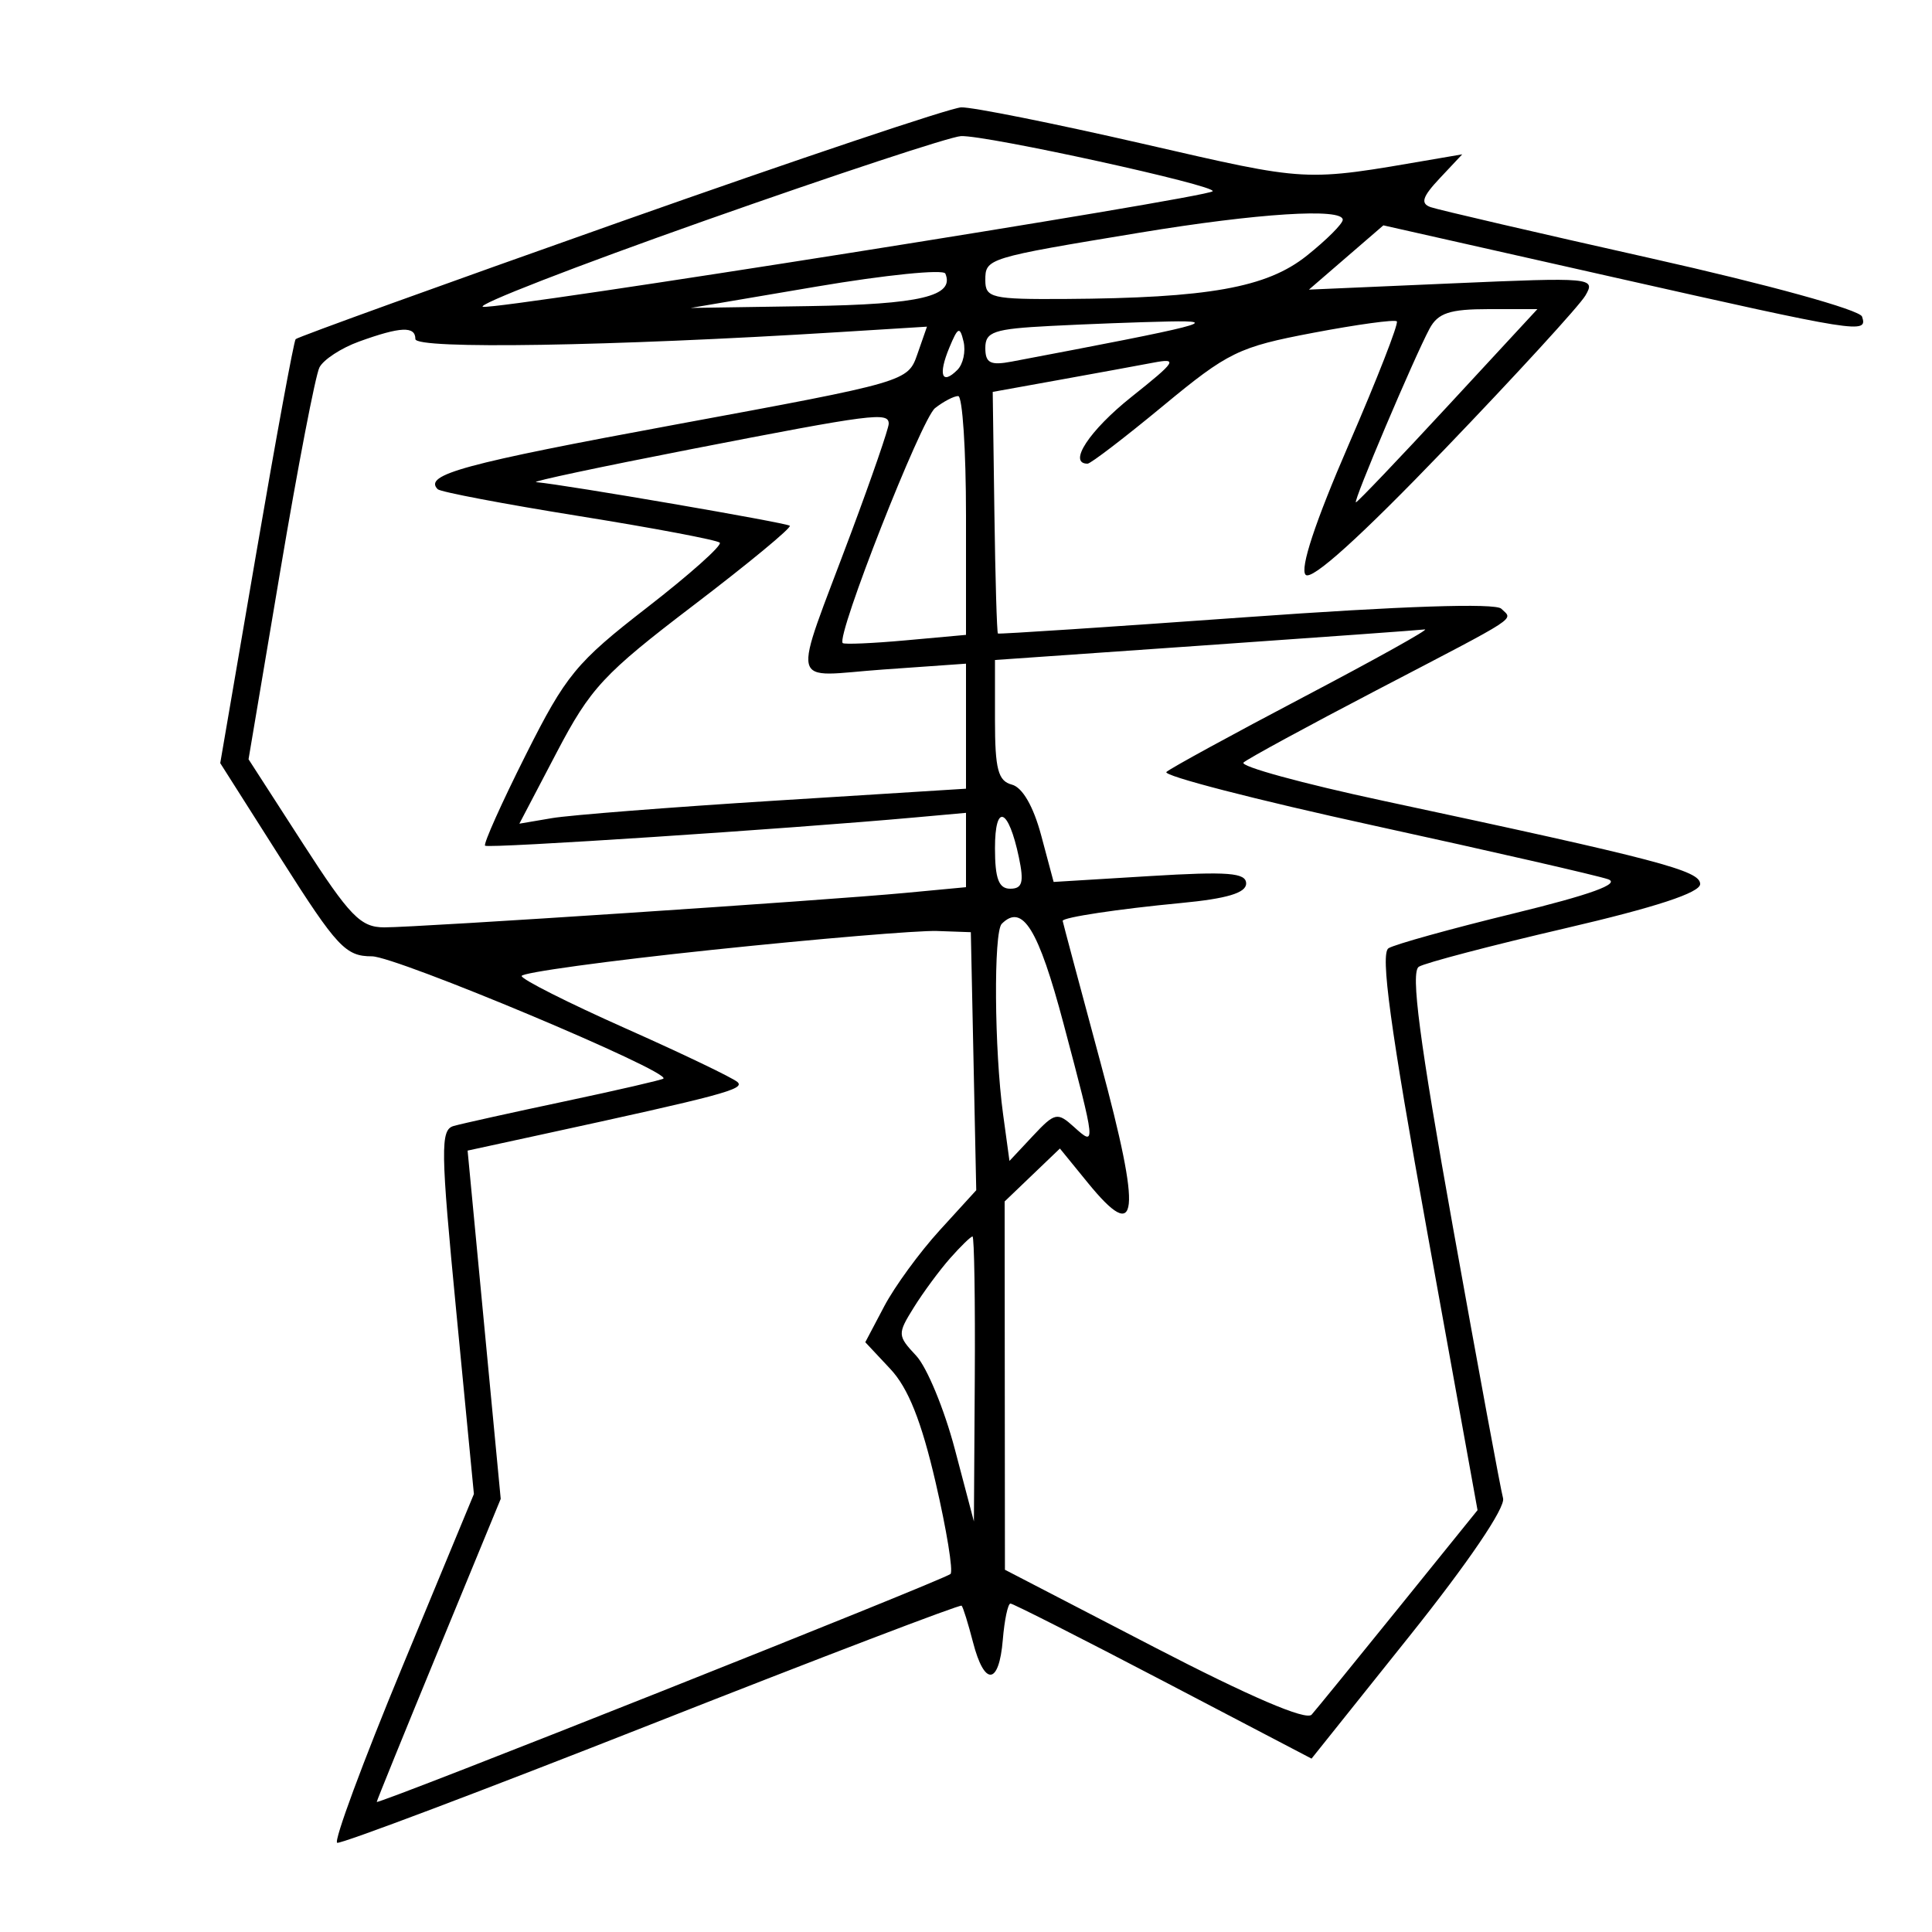 <svg xmlns="http://www.w3.org/2000/svg" width="200" height="200" viewBox="0 0 200 200" version="1.1">
	<path d="M 64.223 22.959 C 45.921 29.428, 30.793 34.895, 30.604 35.110 C 30.416 35.324, 28.583 45.287, 26.530 57.249 L 22.799 78.998 29.148 88.999 C 34.886 98.038, 35.786 99, 38.499 98.998 C 41.006 98.996, 69.420 110.913, 68.678 111.656 C 68.544 111.789, 63.950 112.849, 58.468 114.011 C 52.985 115.172, 47.807 116.321, 46.960 116.562 C 45.580 116.956, 45.609 118.959, 47.239 135.831 L 49.058 154.661 41.634 172.581 C 37.552 182.436, 34.523 190.620, 34.905 190.766 C 35.286 190.913, 49.925 185.387, 67.436 178.486 C 84.946 171.586, 99.396 166.066, 99.547 166.220 C 99.697 166.374, 100.227 168.075, 100.724 170 C 101.907 174.585, 103.420 174.462, 103.810 169.750 C 103.981 167.688, 104.338 166, 104.603 166 C 104.868 166, 111.990 169.612, 120.428 174.026 L 135.771 182.052 145.905 169.374 C 151.992 161.759, 155.862 156.059, 155.596 155.098 C 155.353 154.219, 153.027 141.643, 150.428 127.151 C 146.933 107.659, 146.009 100.612, 146.879 100.075 C 147.525 99.675, 154.342 97.886, 162.027 96.099 C 171.394 93.921, 176 92.410, 176 91.515 C 176 90.123, 171.743 89.005, 143.230 82.907 C 134.831 81.110, 128.306 79.324, 128.730 78.937 C 129.153 78.550, 135.350 75.181, 142.500 71.451 C 157.660 63.542, 156.621 64.221, 155.414 63.014 C 154.811 62.411, 145.121 62.733, 128.981 63.893 C 114.966 64.900, 103.412 65.660, 103.305 65.583 C 103.197 65.506, 103.032 59.846, 102.938 53.006 L 102.766 40.569 109.633 39.330 C 113.410 38.649, 117.797 37.845, 119.383 37.544 C 121.986 37.050, 121.768 37.393, 117.133 41.084 C 112.771 44.556, 110.506 48, 112.584 48 C 112.905 48, 116.425 45.306, 120.406 42.013 C 127.143 36.440, 128.217 35.917, 135.930 34.454 C 140.487 33.589, 144.388 33.054, 144.598 33.265 C 144.809 33.476, 142.558 39.240, 139.595 46.074 C 136.152 54.016, 134.550 58.861, 135.156 59.500 C 135.771 60.150, 140.816 55.594, 149.553 46.500 C 156.951 38.800, 163.506 31.642, 164.121 30.593 C 165.207 28.740, 164.811 28.704, 150.369 29.334 L 135.500 29.982 139.353 26.655 L 143.206 23.328 166.853 28.658 C 192.588 34.459, 193.361 34.582, 192.758 32.773 C 192.525 32.075, 183.123 29.478, 170.924 26.743 C 159.141 24.101, 148.870 21.716, 148.100 21.444 C 147.022 21.062, 147.237 20.377, 149.036 18.462 L 151.371 15.976 148.436 16.480 C 134.803 18.820, 135.698 18.868, 118.273 14.874 C 109.048 12.760, 100.600 11.068, 99.500 11.114 C 98.400 11.160, 82.526 16.490, 64.223 22.959 M 73.003 22.827 C 59.530 27.583, 49.180 31.603, 50.003 31.761 C 51.658 32.079, 124.843 20.490, 125.533 19.801 C 126.095 19.238, 102.072 13.972, 99.482 14.090 C 98.392 14.140, 86.476 18.071, 73.003 22.827 M 118 24.084 C 102.118 26.706, 102 26.742, 102 29.019 C 102 30.838, 102.676 30.996, 110.250 30.949 C 125.105 30.856, 131.132 29.778, 135.276 26.471 C 137.324 24.837, 139 23.163, 139 22.750 C 139 21.511, 130.203 22.070, 118 24.084 M 84.500 29.672 L 71.500 31.878 83.700 31.689 C 95.279 31.510, 98.855 30.659, 97.862 28.321 C 97.663 27.851, 91.650 28.459, 84.500 29.672 M 147.986 34.026 C 146.378 37.031, 140.030 52, 140.364 52 C 140.522 52, 144.814 47.500, 149.901 42 L 159.151 32 154.111 32 C 150.073 32, 148.855 32.403, 147.986 34.026 M 108.750 33.742 C 102.870 34.046, 102 34.340, 102 36.021 C 102 37.585, 102.520 37.851, 104.750 37.429 C 124.563 33.678, 126.565 33.167, 121 33.280 C 117.975 33.342, 112.463 33.549, 108.750 33.742 M 37.160 35.361 C 35.323 36.027, 33.482 37.230, 33.069 38.035 C 32.656 38.841, 30.835 48.297, 29.023 59.049 L 25.729 78.598 31.342 87.299 C 36.221 94.862, 37.325 96, 39.786 96 C 43.343 96, 85.353 93.221, 93.750 92.430 L 100 91.841 100 87.993 L 100 84.145 94.750 84.618 C 81.545 85.811, 50.517 87.851, 50.214 87.547 C 50.027 87.361, 51.921 83.135, 54.422 78.156 C 58.581 69.875, 59.652 68.574, 66.987 62.888 C 71.397 59.469, 74.783 56.449, 74.510 56.177 C 74.238 55.904, 67.672 54.663, 59.919 53.419 C 52.166 52.174, 45.592 50.926, 45.311 50.644 C 43.806 49.140, 47.995 48.001, 69.925 43.951 C 93.901 39.525, 93.978 39.502, 94.967 36.664 L 95.960 33.816 86.730 34.389 C 63.205 35.848, 43 36.176, 43 35.099 C 43 33.735, 41.462 33.804, 37.160 35.361 M 98.269 36 C 97.100 38.821, 97.498 39.902, 99.110 38.290 C 99.703 37.697, 99.989 36.377, 99.746 35.356 C 99.364 33.749, 99.166 33.835, 98.269 36 M 96.794 42.250 C 95.378 43.365, 86.534 65.867, 87.236 66.570 C 87.393 66.726, 90.328 66.599, 93.760 66.288 L 100 65.722 100 53.361 C 100 46.563, 99.636 41, 99.191 41 C 98.746 41, 97.668 41.563, 96.794 42.250 M 71.500 46.507 C 62.150 48.328, 54.950 49.858, 55.500 49.909 C 58.625 50.195, 81.455 54.122, 81.759 54.425 C 81.958 54.625, 77.481 58.324, 71.811 62.646 C 62.486 69.752, 61.130 71.209, 57.632 77.885 L 53.764 85.267 57.132 84.694 C 58.984 84.378, 69.388 83.564, 80.250 82.883 L 100 81.646 100 75.175 L 100 68.703 91.447 69.307 C 81.500 70.008, 81.910 71.759, 88.123 55.114 C 90.255 49.402, 92 44.340, 92 43.864 C 92 42.622, 90.388 42.829, 71.500 46.507 M 124.750 66.804 L 103 68.323 103 74.545 C 103 79.630, 103.320 80.850, 104.750 81.224 C 105.846 81.511, 106.981 83.480, 107.786 86.490 L 109.072 91.298 119.036 90.691 C 127.130 90.198, 129 90.342, 129 91.462 C 129 92.434, 127.009 93.030, 122.250 93.481 C 115.781 94.095, 109.992 94.969, 110.007 95.329 C 110.011 95.423, 111.773 102.022, 113.922 109.994 C 118.207 125.890, 117.888 128.918, 112.610 122.440 L 109.721 118.894 106.860 121.634 L 104 124.374 104.015 143.437 L 104.030 162.500 119.464 170.500 C 129.377 175.638, 135.213 178.142, 135.780 177.500 C 136.265 176.950, 140.328 171.962, 144.808 166.416 L 152.954 156.332 147.759 127.610 C 143.916 106.356, 142.871 98.698, 143.742 98.159 C 144.390 97.759, 150.207 96.142, 156.670 94.566 C 164.677 92.613, 167.796 91.482, 166.460 91.017 C 165.382 90.642, 154.486 88.145, 142.247 85.470 C 130.008 82.795, 120.333 80.295, 120.747 79.914 C 121.161 79.534, 127.575 76.030, 135 72.127 C 142.425 68.224, 148.050 65.088, 147.500 65.159 C 146.950 65.229, 136.713 65.969, 124.750 66.804 M 103 87.800 C 103 90.961, 103.391 92, 104.579 92 C 105.835 92, 106.019 91.334, 105.474 88.750 C 104.393 83.620, 103 83.085, 103 87.800 M 103.701 95.632 C 102.845 96.488, 102.930 108.707, 103.838 115.339 L 104.500 120.178 106.923 117.591 C 109.195 115.164, 109.460 115.106, 111.173 116.656 C 113.471 118.736, 113.462 118.651, 110.105 106 C 107.491 96.149, 105.847 93.487, 103.701 95.632 M 73.750 98.326 C 62.887 99.467, 54 100.686, 54 101.035 C 54 101.384, 58.837 103.823, 64.750 106.454 C 70.662 109.085, 75.881 111.588, 76.348 112.017 C 77.144 112.748, 74.782 113.380, 55.953 117.471 L 48.406 119.110 50.120 137.137 L 51.834 155.163 45.417 170.740 C 41.888 179.308, 39 186.415, 39 186.534 C 39 186.886, 97.814 163.520, 98.397 162.936 C 98.690 162.643, 97.995 158.375, 96.853 153.452 C 95.381 147.107, 94.018 143.691, 92.175 141.723 L 89.574 138.946 91.537 135.223 C 92.617 133.175, 95.201 129.635, 97.280 127.356 L 101.060 123.212 100.780 109.856 L 100.500 96.500 97 96.376 C 95.075 96.308, 84.612 97.186, 73.750 98.326 M 98.359 130.250 C 97.265 131.488, 95.573 133.780, 94.599 135.345 C 92.888 138.096, 92.896 138.261, 94.845 140.345 C 95.953 141.530, 97.750 145.875, 98.839 150 L 100.818 157.500 100.909 142.750 C 100.959 134.637, 100.853 128, 100.674 128 C 100.495 128, 99.453 129.012, 98.359 130.250" stroke="none" fill="black" fill-rule="evenodd"/>
</svg>